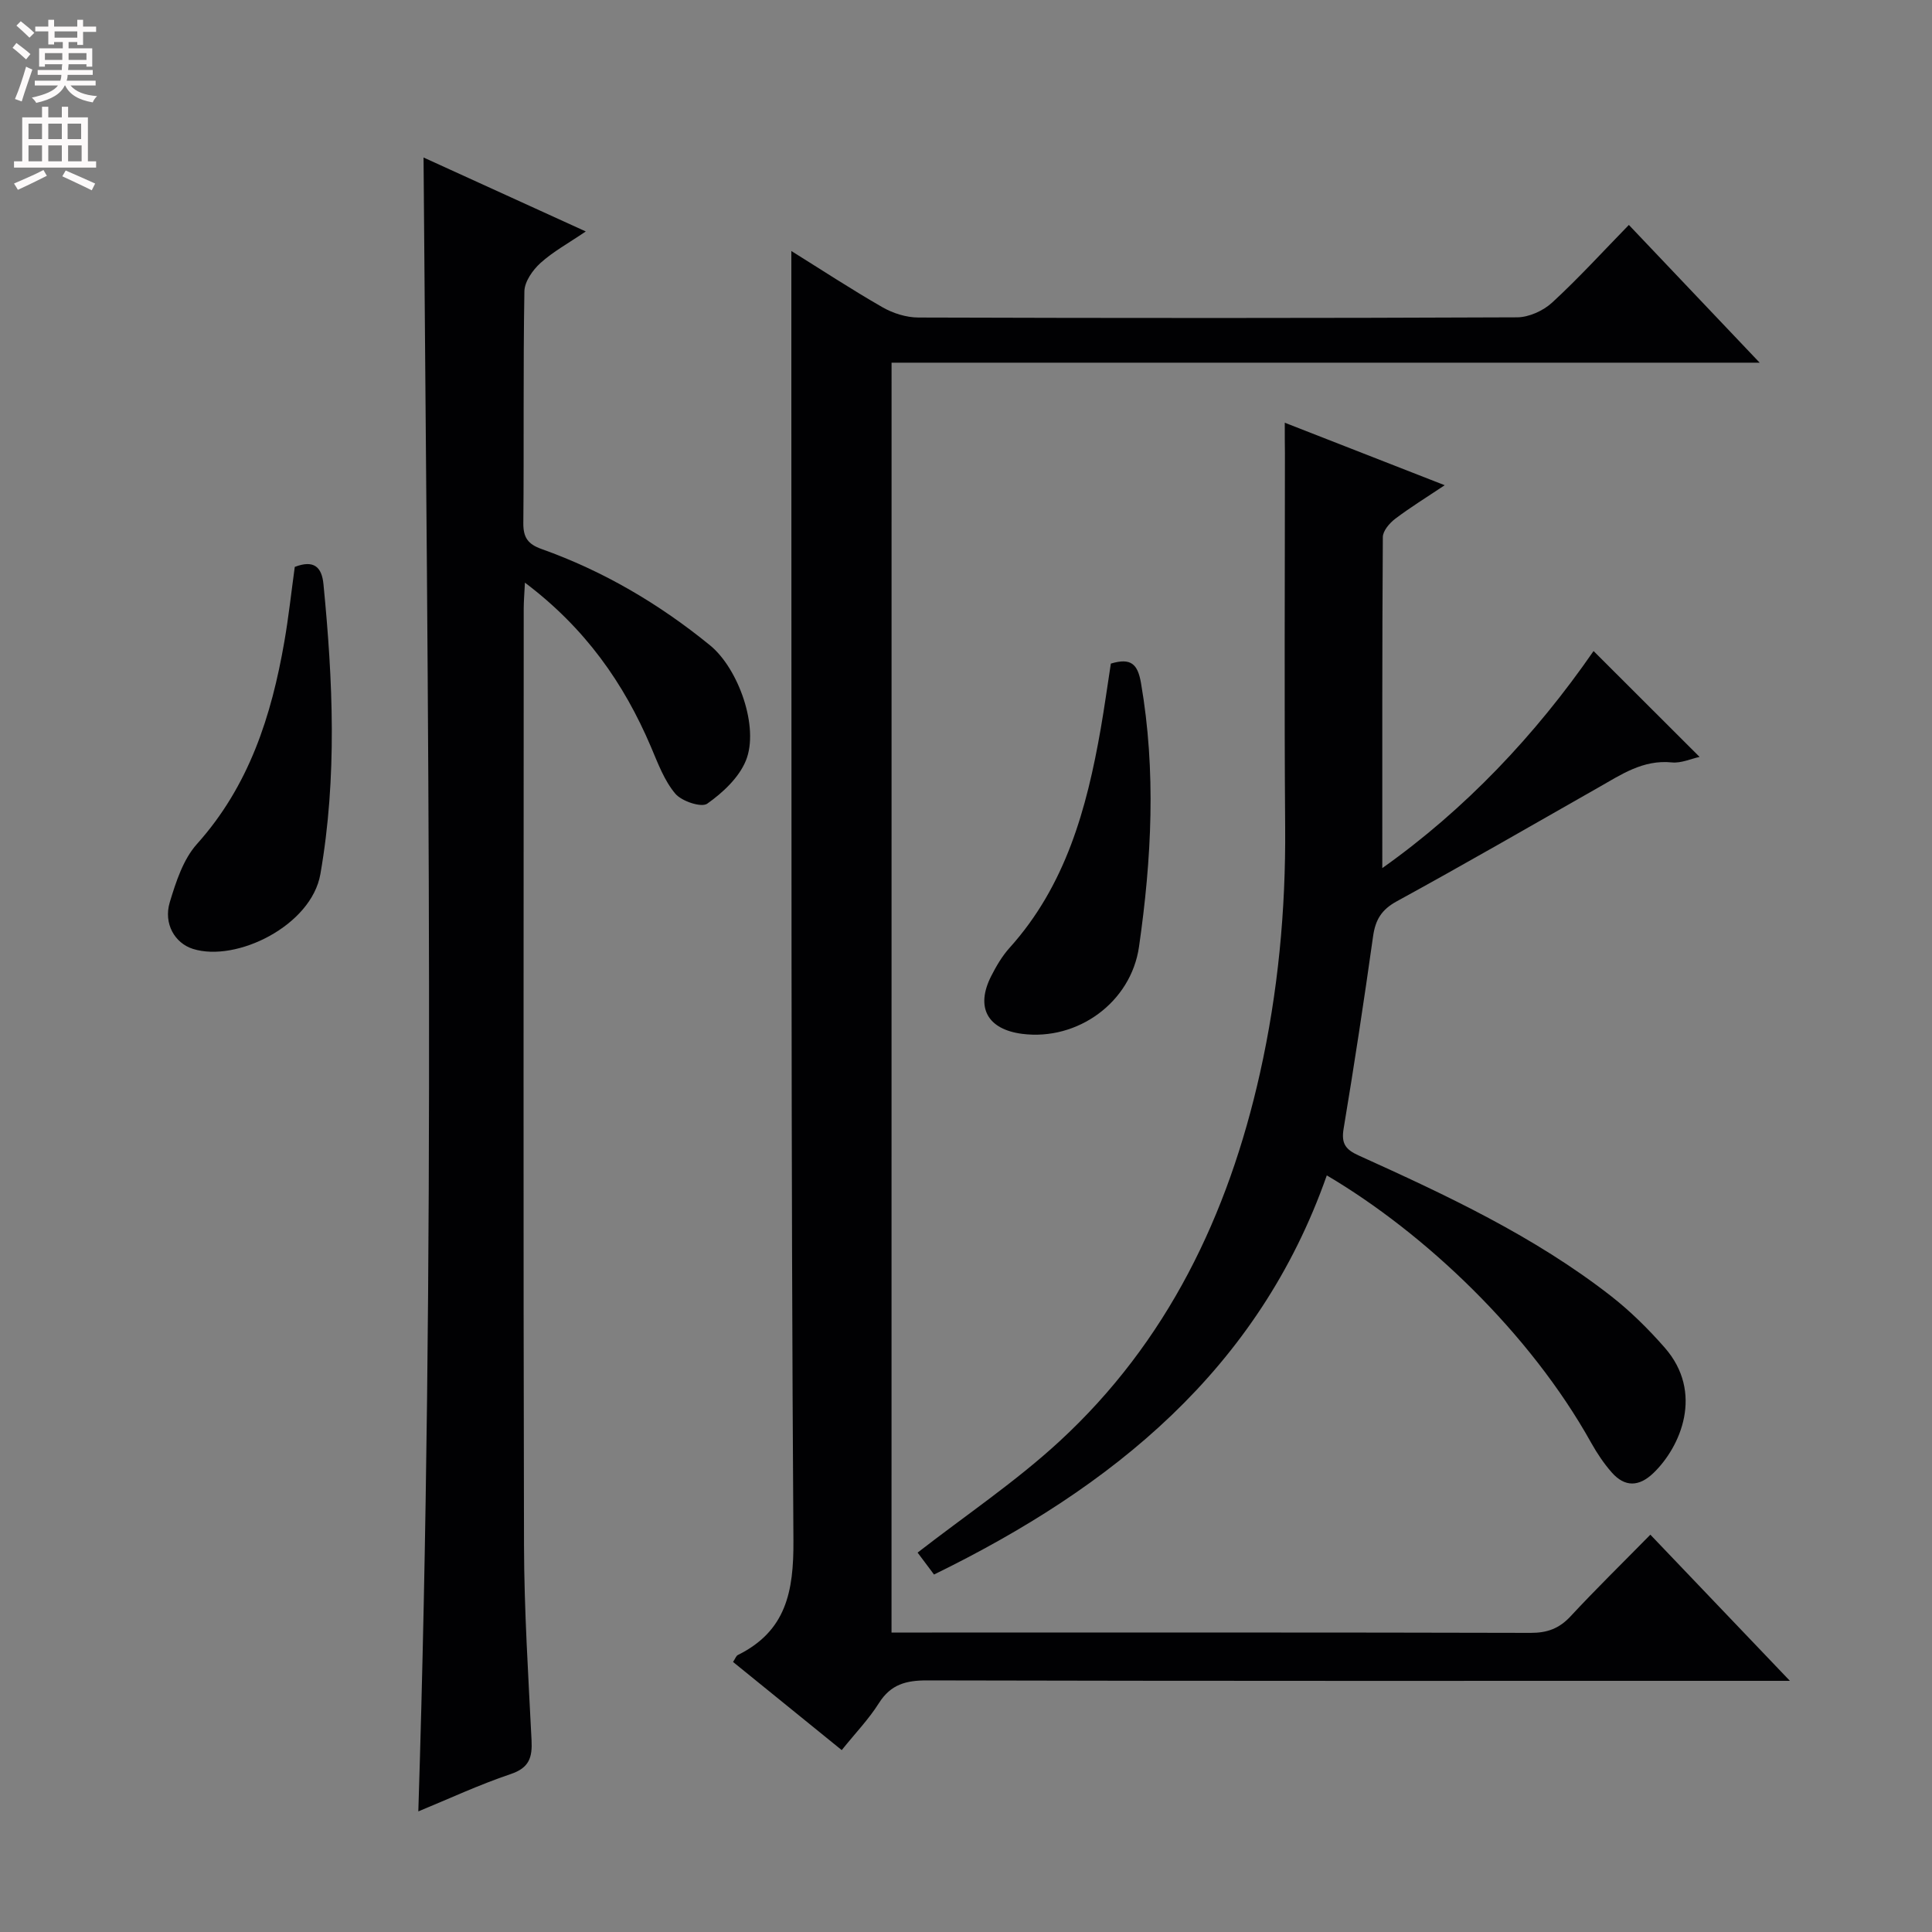<svg enable-background="new 0 0 400 400" viewBox="0 0 400 400" xmlns="http://www.w3.org/2000/svg"><rect x="0" y="0" width="400" height="400" fill="#808080" stroke="none"/><g fill="#010103"><path d="m184.58 338h8.36c41.32 0 82.64-.04 123.96.07 3.45.01 5.93-.91 8.27-3.43 5.21-5.61 10.69-10.97 16.52-16.9 9.51 9.96 18.75 19.64 28.89 30.26-2.75 0-4.46 0-6.17 0-57.48 0-114.96.05-172.44-.09-4.37-.01-7.54.81-9.99 4.69-2.11 3.35-4.92 6.26-7.71 9.74-7.55-6.13-14.99-12.16-22.5-18.25.47-.71.64-1.27 1-1.44 9.97-4.95 11.57-13.08 11.5-23.68-.53-79.97-.37-159.94-.43-239.91-.01-8.89 0-17.78 0-27.09 6.23 3.88 12.45 7.96 18.88 11.65 2.18 1.25 4.92 2.11 7.41 2.12 41.32.13 82.64.14 123.96-.04 2.46-.01 5.42-1.36 7.26-3.05 5.49-5.05 10.53-10.59 15.89-16.08 9.03 9.51 17.61 18.55 27.08 28.52-60.48 0-119.91 0-179.73 0-.01 87.95-.01 175.12-.01 262.91z"/><path d="m86.61 375.03c3.61-114.16 1.94-227.96 1.08-342.42 10.83 4.93 21.73 9.9 33.59 15.31-3.61 2.45-6.78 4.18-9.38 6.53-1.61 1.46-3.3 3.86-3.33 5.87-.27 15.99-.07 31.98-.22 47.97-.03 3 .96 4.38 3.78 5.38 12.8 4.56 24.36 11.36 34.89 19.95 5.85 4.78 10.23 16.98 7.4 23.87-1.45 3.53-4.78 6.63-7.99 8.9-1.21.86-5.29-.5-6.61-2.06-2.28-2.7-3.6-6.29-5.02-9.63-5.63-13.27-13.65-24.67-26.12-34.07-.11 2.33-.25 3.86-.25 5.38-.01 64.63-.1 129.27.06 193.9.03 13.45.89 26.91 1.56 40.36.18 3.55-.44 5.73-4.31 7.03-6.57 2.21-12.87 5.16-19.13 7.73z"/><path d="m266 87.52c11.35 4.44 21.83 8.54 33.11 12.94-3.8 2.54-7.15 4.6-10.26 6.96-1.17.89-2.54 2.49-2.55 3.78-.15 22.77-.11 45.55-.11 68.53 17.09-12.11 31.67-27.48 43.74-44.94 7.4 7.39 14.55 14.54 21.95 21.92-1.8.39-3.83 1.34-5.75 1.14-5.98-.6-10.5 2.53-15.26 5.23-13.87 7.89-27.69 15.87-41.69 23.53-3.17 1.73-4.42 3.84-4.9 7.25-1.87 13.3-3.89 26.58-6.1 39.83-.52 3.1.43 4.33 3.14 5.55 18.2 8.23 36.31 16.7 52.19 29.07 4.04 3.15 7.75 6.83 11.13 10.68 8.19 9.32 3.32 20.57-2.32 25.99-2.98 2.86-5.91 2.95-8.62-.12-1.63-1.85-3.04-3.96-4.25-6.12-12.72-22.84-34.44-43.4-54.75-55.39-14.14 40.22-44.38 64.58-81.32 82.64-1.38-1.84-2.64-3.53-3.4-4.54 10.05-7.8 20.32-14.7 29.32-22.99 22.4-20.62 34.99-46.9 41.56-76.26 3.75-16.76 5.35-33.75 5.22-50.95-.2-25.82-.05-51.64-.05-77.46-.03-1.82-.03-3.64-.03-6.27z"/><path d="m61.03 117.37c3.99-1.53 5.6.05 5.94 3.58 1.96 20.03 2.86 39.95-.64 60.03-1.86 10.65-17.38 18.31-26.38 15.48-3.74-1.17-6.14-5.22-4.8-9.66 1.28-4.23 2.78-8.88 5.63-12.06 10.79-12.03 15.42-26.5 18.09-41.89.88-5.05 1.43-10.17 2.16-15.48z"/><path d="m229.99 137.39c4.16-1.25 5.56.08 6.24 4.02 3.15 18.25 2.2 36.45-.41 54.6-1.66 11.53-12.72 19.5-24.18 18.04-7.22-.93-9.71-5.49-6.42-11.97 1.05-2.06 2.26-4.13 3.79-5.83 11.63-12.91 15.99-28.82 18.88-45.35.77-4.42 1.38-8.86 2.1-13.51z"/></g><path d="m2.6 9.9.8-1c.9.7 1.9 1.4 2.9 2.3l-.9 1.1c-1.1-1-2-1.8-2.8-2.4zm.5 10.6c.9-2.1 1.6-4.3 2.3-6.7.4.2.8.4 1.3.6-.7 2.1-1.5 4.3-2.2 6.6zm.3-15.2.9-.9c1 .8 2 1.6 2.8 2.4l-1 1c-.9-.9-1.8-1.7-2.7-2.5zm12.6-1.2h1.2v1.4h2.7v1.1h-2.7v2.7h-1.2v-.6h-1.8v1.3h4.9v3.8h-1.2v-.5h-3.7c0 .4-.1.9-.1 1.2h5.1v1h-5.2c0 .5-.1.9-.2 1.2h6v1h-5.2c1.1 1.3 2.9 2 5.5 2.2-.4.4-.7.8-.9 1.3-2.9-.5-4.8-1.6-5.7-3.5h-.1c-.8 1.7-2.7 2.9-5.9 3.6-.2-.4-.6-.8-.9-1.1 2.8-.6 4.6-1.4 5.4-2.5h-4.8v-1h5.3c.1-.3.2-.7.2-1.2h-4.9v-1h5c0-.4 0-.8.1-1.2h-3.6v.5h-1.2v-3.8h4.9v-1.3h-1.8v.5h-1.2v-2.7h-2.7v-1h2.7v-1.4h1.2v1.4h4.8zm-6.7 8.3h3.6c0-.4 0-.9 0-1.4h-3.6zm1.9-4.6h4.8v-1.3h-4.7v1.3zm6.7 3.2h-3.7v1.4h3.7z" fill="#fcfafa"/><path d="m8.7 22.1h1.3v2.2h2.8v-2.2h1.3v2.2h4.1v9.1h1.7v1.3h-17v-1.3h1.7v-9.1h4.1zm.3 13.1.7 1.2c-1.8.9-3.8 1.9-6 2.9-.2-.4-.5-.8-.8-1.3 2.3-1 4.4-1.9 6.1-2.8zm-3.1-6.4h2.8v-3.2h-2.8zm0 4.6h2.8v-3.3h-2.8zm4.1-4.6h2.8v-3.2h-2.8zm0 4.6h2.8v-3.3h-2.8zm3.6 1.9c2.1.9 4.1 1.8 6.1 2.7l-.7 1.4c-2.2-1.1-4.2-2-6.1-2.9zm3.2-9.7h-2.8v3.2h2.8zm-2.7 7.8h2.8v-3.3h-2.8z" fill="#fcfafa"/></svg>